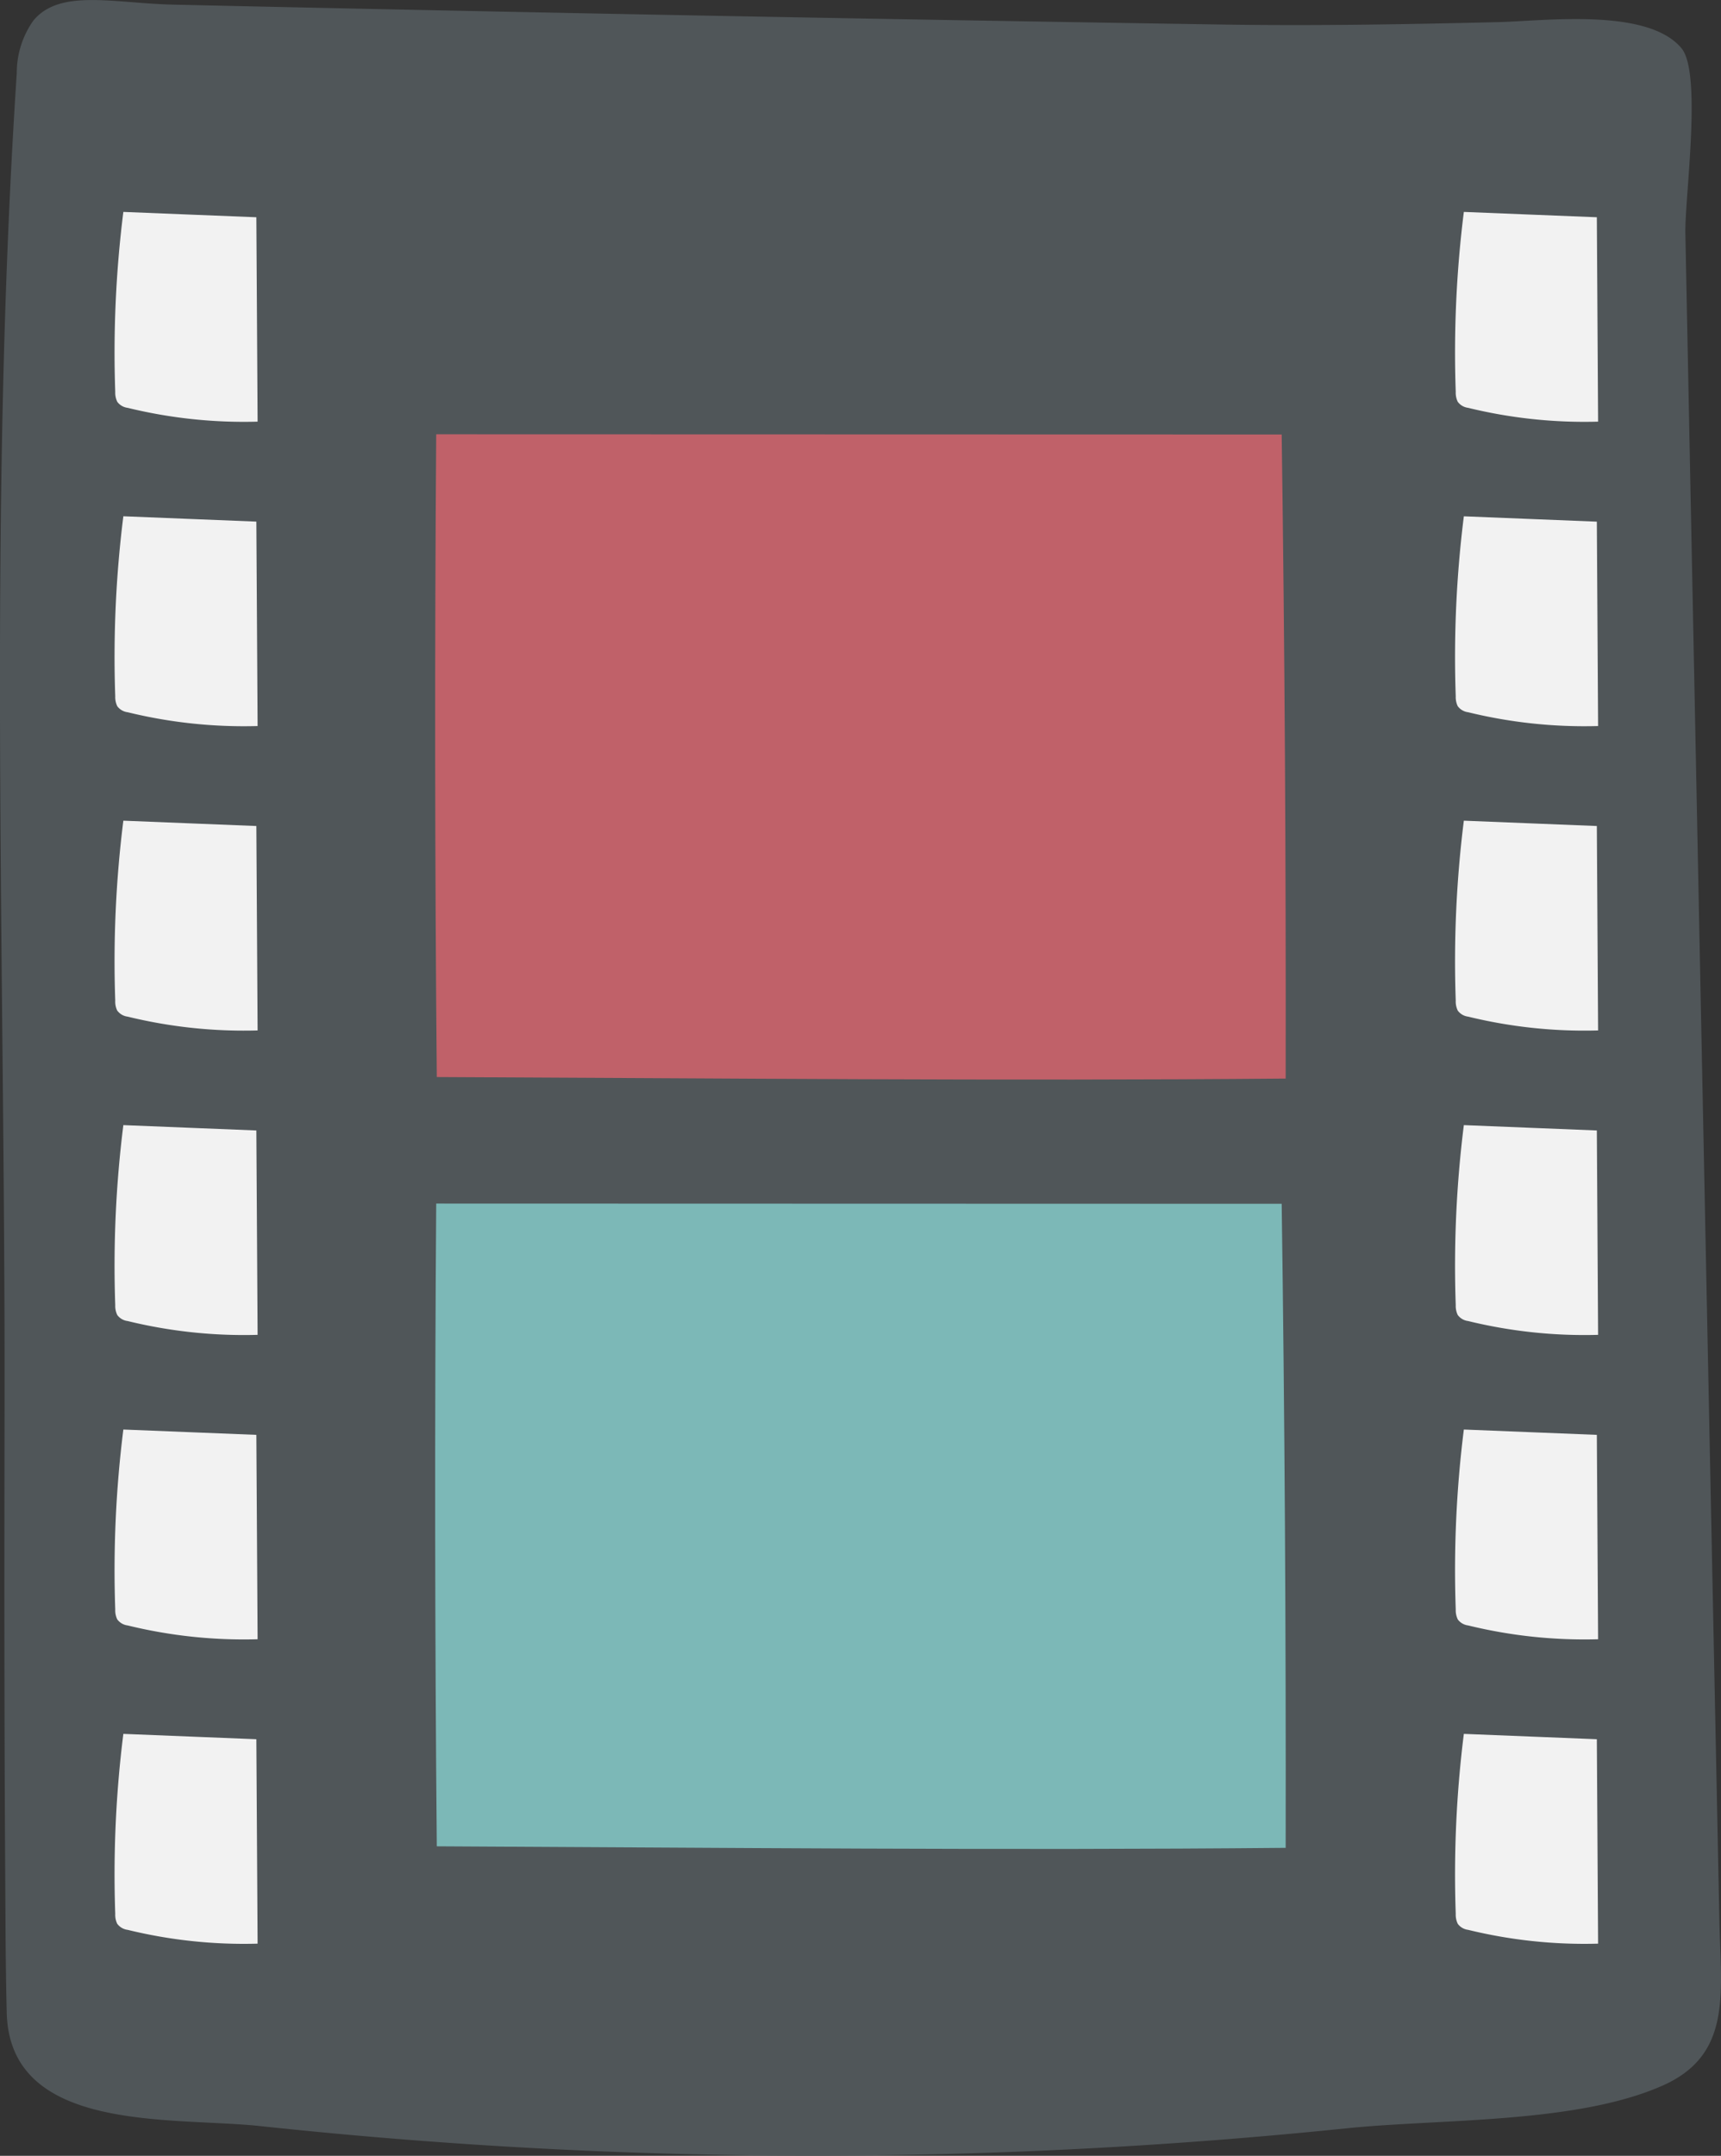 <svg xmlns="http://www.w3.org/2000/svg" width="38.395" height="48.066" viewBox="0 0 38.395 48.066">
  <rect x="0" y="0" width="38.395" height="48.066" fill="#333333" stroke="none"/>
  <g id="Group_388" data-name="Group 388" transform="translate(-1079.525 -519.252)">
    <g id="Group_386" data-name="Group 386">
      <path id="Path_1512" data-name="Path 1512" d="M1117.884,562.078q-.384-18.812-.759-37.625c-.016-.769.375-3.564-.084-4.122-.753-.914-3.068-.611-4.08-.586-2.065.05-4.109.086-6.18.054q-11.687-.182-23.369-.443c-1.339-.028-2.554-.366-3.145.358a2.018,2.018,0,0,0-.368,1.17c-.648,9.844-.255,19.856-.272,29.716-.006,3.4-.008,6.8.013,10.2.007,1.108.008,2.216.035,3.324.064,2.7,3.691,2.321,5.661,2.532q5.357.574,10.753.649a116.364,116.364,0,0,0,13.481-.6c2.084-.214,5.082-.1,7.01-.936C1118.18,565.084,1117.916,563.7,1117.884,562.078Z" fill="#505659"/>
      <path id="Path_1513" data-name="Path 1513" d="M1082.143,528.213a.338.338,0,0,0,.229.132,10.925,10.925,0,0,0,2.9.308l-.028-4.557-2.967-.119a25.159,25.159,0,0,0-.181,4.012.468.468,0,0,0,.046.223Z" fill="#f2f2f2"/>
      <path id="Path_1514" data-name="Path 1514" d="M1082.143,535a.338.338,0,0,0,.229.132,10.921,10.921,0,0,0,2.9.308l-.028-4.558-2.967-.119a25.173,25.173,0,0,0-.181,4.012.472.472,0,0,0,.046.224Z" fill="#f2f2f2"/>
      <path id="Path_1515" data-name="Path 1515" d="M1082.143,541.787a.338.338,0,0,0,.229.132,10.928,10.928,0,0,0,2.9.308l-.028-4.558-2.967-.119a25.157,25.157,0,0,0-.181,4.012.465.465,0,0,0,.045.224Z" fill="#f2f2f2"/>
      <path id="Path_1516" data-name="Path 1516" d="M1082.143,548.574a.337.337,0,0,0,.229.132,10.925,10.925,0,0,0,2.9.308l-.028-4.557-2.967-.119a25.159,25.159,0,0,0-.181,4.012.468.468,0,0,0,.046.223Z" fill="#f2f2f2"/>
      <path id="Path_1517" data-name="Path 1517" d="M1082.143,555.361a.339.339,0,0,0,.229.132,10.921,10.921,0,0,0,2.9.308l-.028-4.557-2.967-.119a25.172,25.172,0,0,0-.181,4.012.472.472,0,0,0,.046.224Z" fill="#f2f2f2"/>
      <path id="Path_1518" data-name="Path 1518" d="M1082.143,562.148a.338.338,0,0,0,.229.132,10.929,10.929,0,0,0,2.9.308l-.028-4.558-2.967-.119a25.157,25.157,0,0,0-.181,4.012.467.467,0,0,0,.045.224Z" fill="#f2f2f2"/>
      <path id="Path_1519" data-name="Path 1519" d="M1112.049,528.213a.338.338,0,0,0,.229.132,10.925,10.925,0,0,0,2.9.308l-.028-4.557-2.967-.119a25.158,25.158,0,0,0-.181,4.012.471.471,0,0,0,.046.224Z" fill="#f2f2f2"/>
      <path id="Path_1520" data-name="Path 1520" d="M1112.049,535a.338.338,0,0,0,.229.132,10.923,10.923,0,0,0,2.9.308q-.014-2.279-.028-4.557l-2.967-.119a25.144,25.144,0,0,0-.181,4.012.47.47,0,0,0,.046.224Z" fill="#f2f2f2"/>
      <path id="Path_1521" data-name="Path 1521" d="M1112.049,541.787a.338.338,0,0,0,.229.132,10.929,10.929,0,0,0,2.9.308q-.014-2.279-.028-4.558l-2.967-.119a25.157,25.157,0,0,0-.181,4.012.471.471,0,0,0,.046.224Z" fill="#f2f2f2"/>
      <path id="Path_1522" data-name="Path 1522" d="M1112.049,548.574a.337.337,0,0,0,.229.132,10.925,10.925,0,0,0,2.9.308l-.028-4.557-2.967-.119a25.158,25.158,0,0,0-.181,4.012.471.471,0,0,0,.046.224Z" fill="#f2f2f2"/>
      <path id="Path_1523" data-name="Path 1523" d="M1112.049,555.361a.339.339,0,0,0,.229.132,10.923,10.923,0,0,0,2.9.308q-.014-2.279-.028-4.557l-2.967-.119a25.144,25.144,0,0,0-.181,4.012A.468.468,0,0,0,1112.049,555.361Z" fill="#f2f2f2"/>
      <path id="Path_1524" data-name="Path 1524" d="M1112.049,562.148a.338.338,0,0,0,.229.132,10.931,10.931,0,0,0,2.9.308q-.014-2.279-.028-4.558l-2.967-.119a25.157,25.157,0,0,0-.181,4.012.471.471,0,0,0,.046.224Z" fill="#f2f2f2"/>
    </g>
    <g id="Group_387" data-name="Group 387">
      <path id="Path_1525" data-name="Path 1525" d="M1108.208,543.3q.012-7.18-.089-14.36l-18.862-.005q-.053,7.166.013,14.331C1095.583,543.293,1101.9,543.355,1108.208,543.3Z" fill="#c06169"/>
      <path id="Path_1526" data-name="Path 1526" d="M1108.208,560.452q.012-7.18-.089-14.36l-18.862-.005q-.053,7.166.013,14.331C1095.583,560.448,1101.9,560.511,1108.208,560.452Z" fill="#7cb8b7"/>
    </g>
  </g>
</svg>
